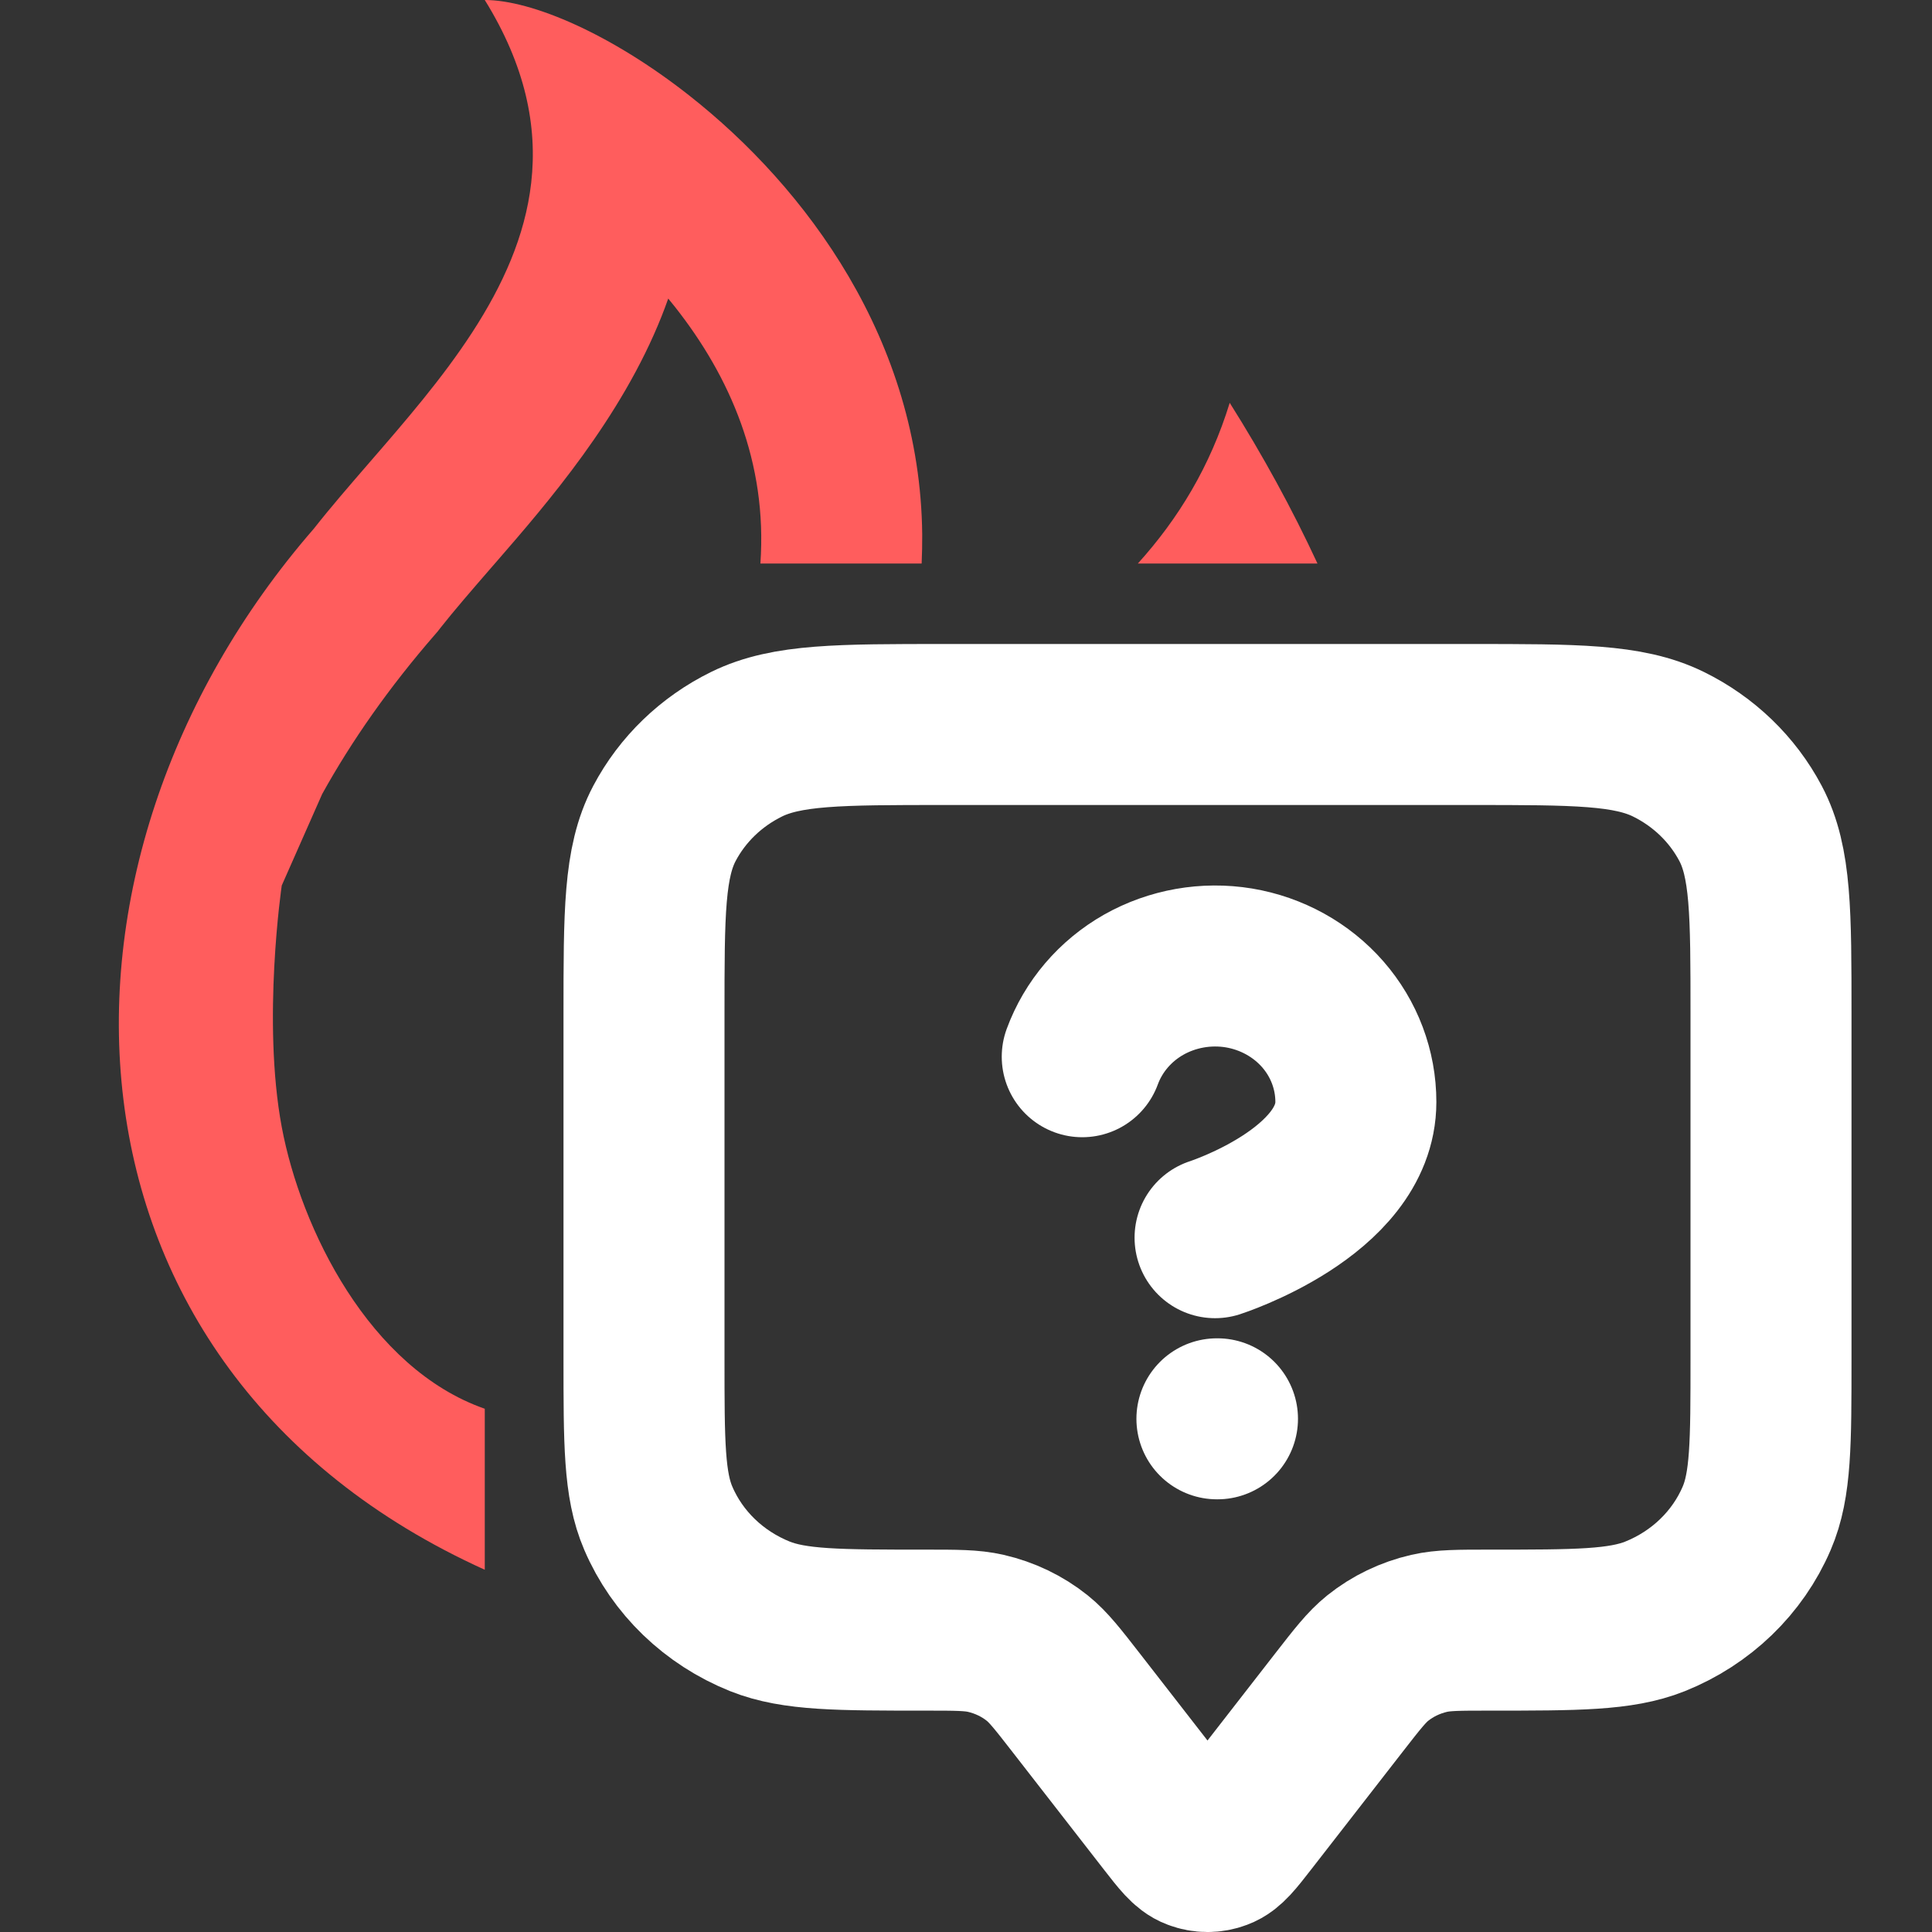 <svg width="24" height="24" viewBox="0 0 24 24" fill="none" xmlns="http://www.w3.org/2000/svg">
<rect x="0" y="0" width="24" height="24" fill="#333333" stroke="none"/>
<path d="M13.444 13.127C13.582 12.751 13.852 12.434 14.208 12.232C14.564 12.031 14.983 11.957 15.39 12.024C15.797 12.092 16.166 12.296 16.432 12.6C16.698 12.905 16.843 13.29 16.843 13.689C16.843 14.813 15.094 15.375 15.094 15.375M15.117 17.625H15.124M13.367 21.15L14.502 22.61C14.671 22.827 14.755 22.936 14.859 22.974C14.95 23.009 15.05 23.009 15.141 22.974C15.245 22.936 15.329 22.827 15.498 22.61L16.633 21.15C16.861 20.857 16.975 20.71 17.114 20.598C17.3 20.449 17.519 20.344 17.754 20.29C17.93 20.25 18.12 20.25 18.5 20.25C19.587 20.25 20.131 20.25 20.56 20.079C21.131 19.85 21.586 19.412 21.822 18.861C22 18.448 22 17.923 22 16.875V12.6C22 11.34 22 10.71 21.746 10.229C21.522 9.805 21.165 9.461 20.726 9.245C20.227 9 19.573 9 18.267 9H11.733C10.427 9 9.773 9 9.274 9.245C8.835 9.461 8.478 9.805 8.254 10.229C8 10.71 8 11.34 8 12.6V16.875C8 17.923 8 18.448 8.178 18.861C8.414 19.412 8.869 19.85 9.44 20.079C9.869 20.25 10.413 20.25 11.5 20.25C11.88 20.25 12.07 20.25 12.246 20.29C12.481 20.344 12.7 20.449 12.886 20.598C13.025 20.71 13.139 20.857 13.367 21.15Z" stroke="white" stroke-width="2" stroke-linecap="round" stroke-linejoin="round"/>
<path d="M3.5 14C3.253 12.679 3.5 11 3.5 11L4.002 9.864C4.365 9.209 4.83 8.542 5.406 7.88L5.438 7.843L5.468 7.804C5.643 7.582 5.847 7.347 6.098 7.057L6.173 6.971C6.794 6.255 7.716 5.193 8.219 3.928C8.248 3.855 8.275 3.782 8.301 3.709C8.329 3.742 8.356 3.776 8.383 3.81C9.069 4.679 9.534 5.744 9.446 7H11.449C11.454 6.879 11.457 6.758 11.456 6.639C11.432 4.231 10.013 2.328 8.564 1.188C7.592 0.422 6.606 0 6.022 0C6.53 0.82 6.678 1.572 6.599 2.269C6.449 3.601 5.47 4.73 4.589 5.746C4.345 6.028 4.108 6.301 3.899 6.567C0.281 10.728 0.5 17 6.022 19.5L6.022 17.5C4.589 17 3.736 15.262 3.5 14Z" fill="#FF5D5D"/>
<path d="M14.135 7H16.366C16.055 6.329 15.69 5.661 15.276 5.004C15.033 5.794 14.64 6.441 14.135 7Z" fill="#FF5D5D"/>
</svg>
